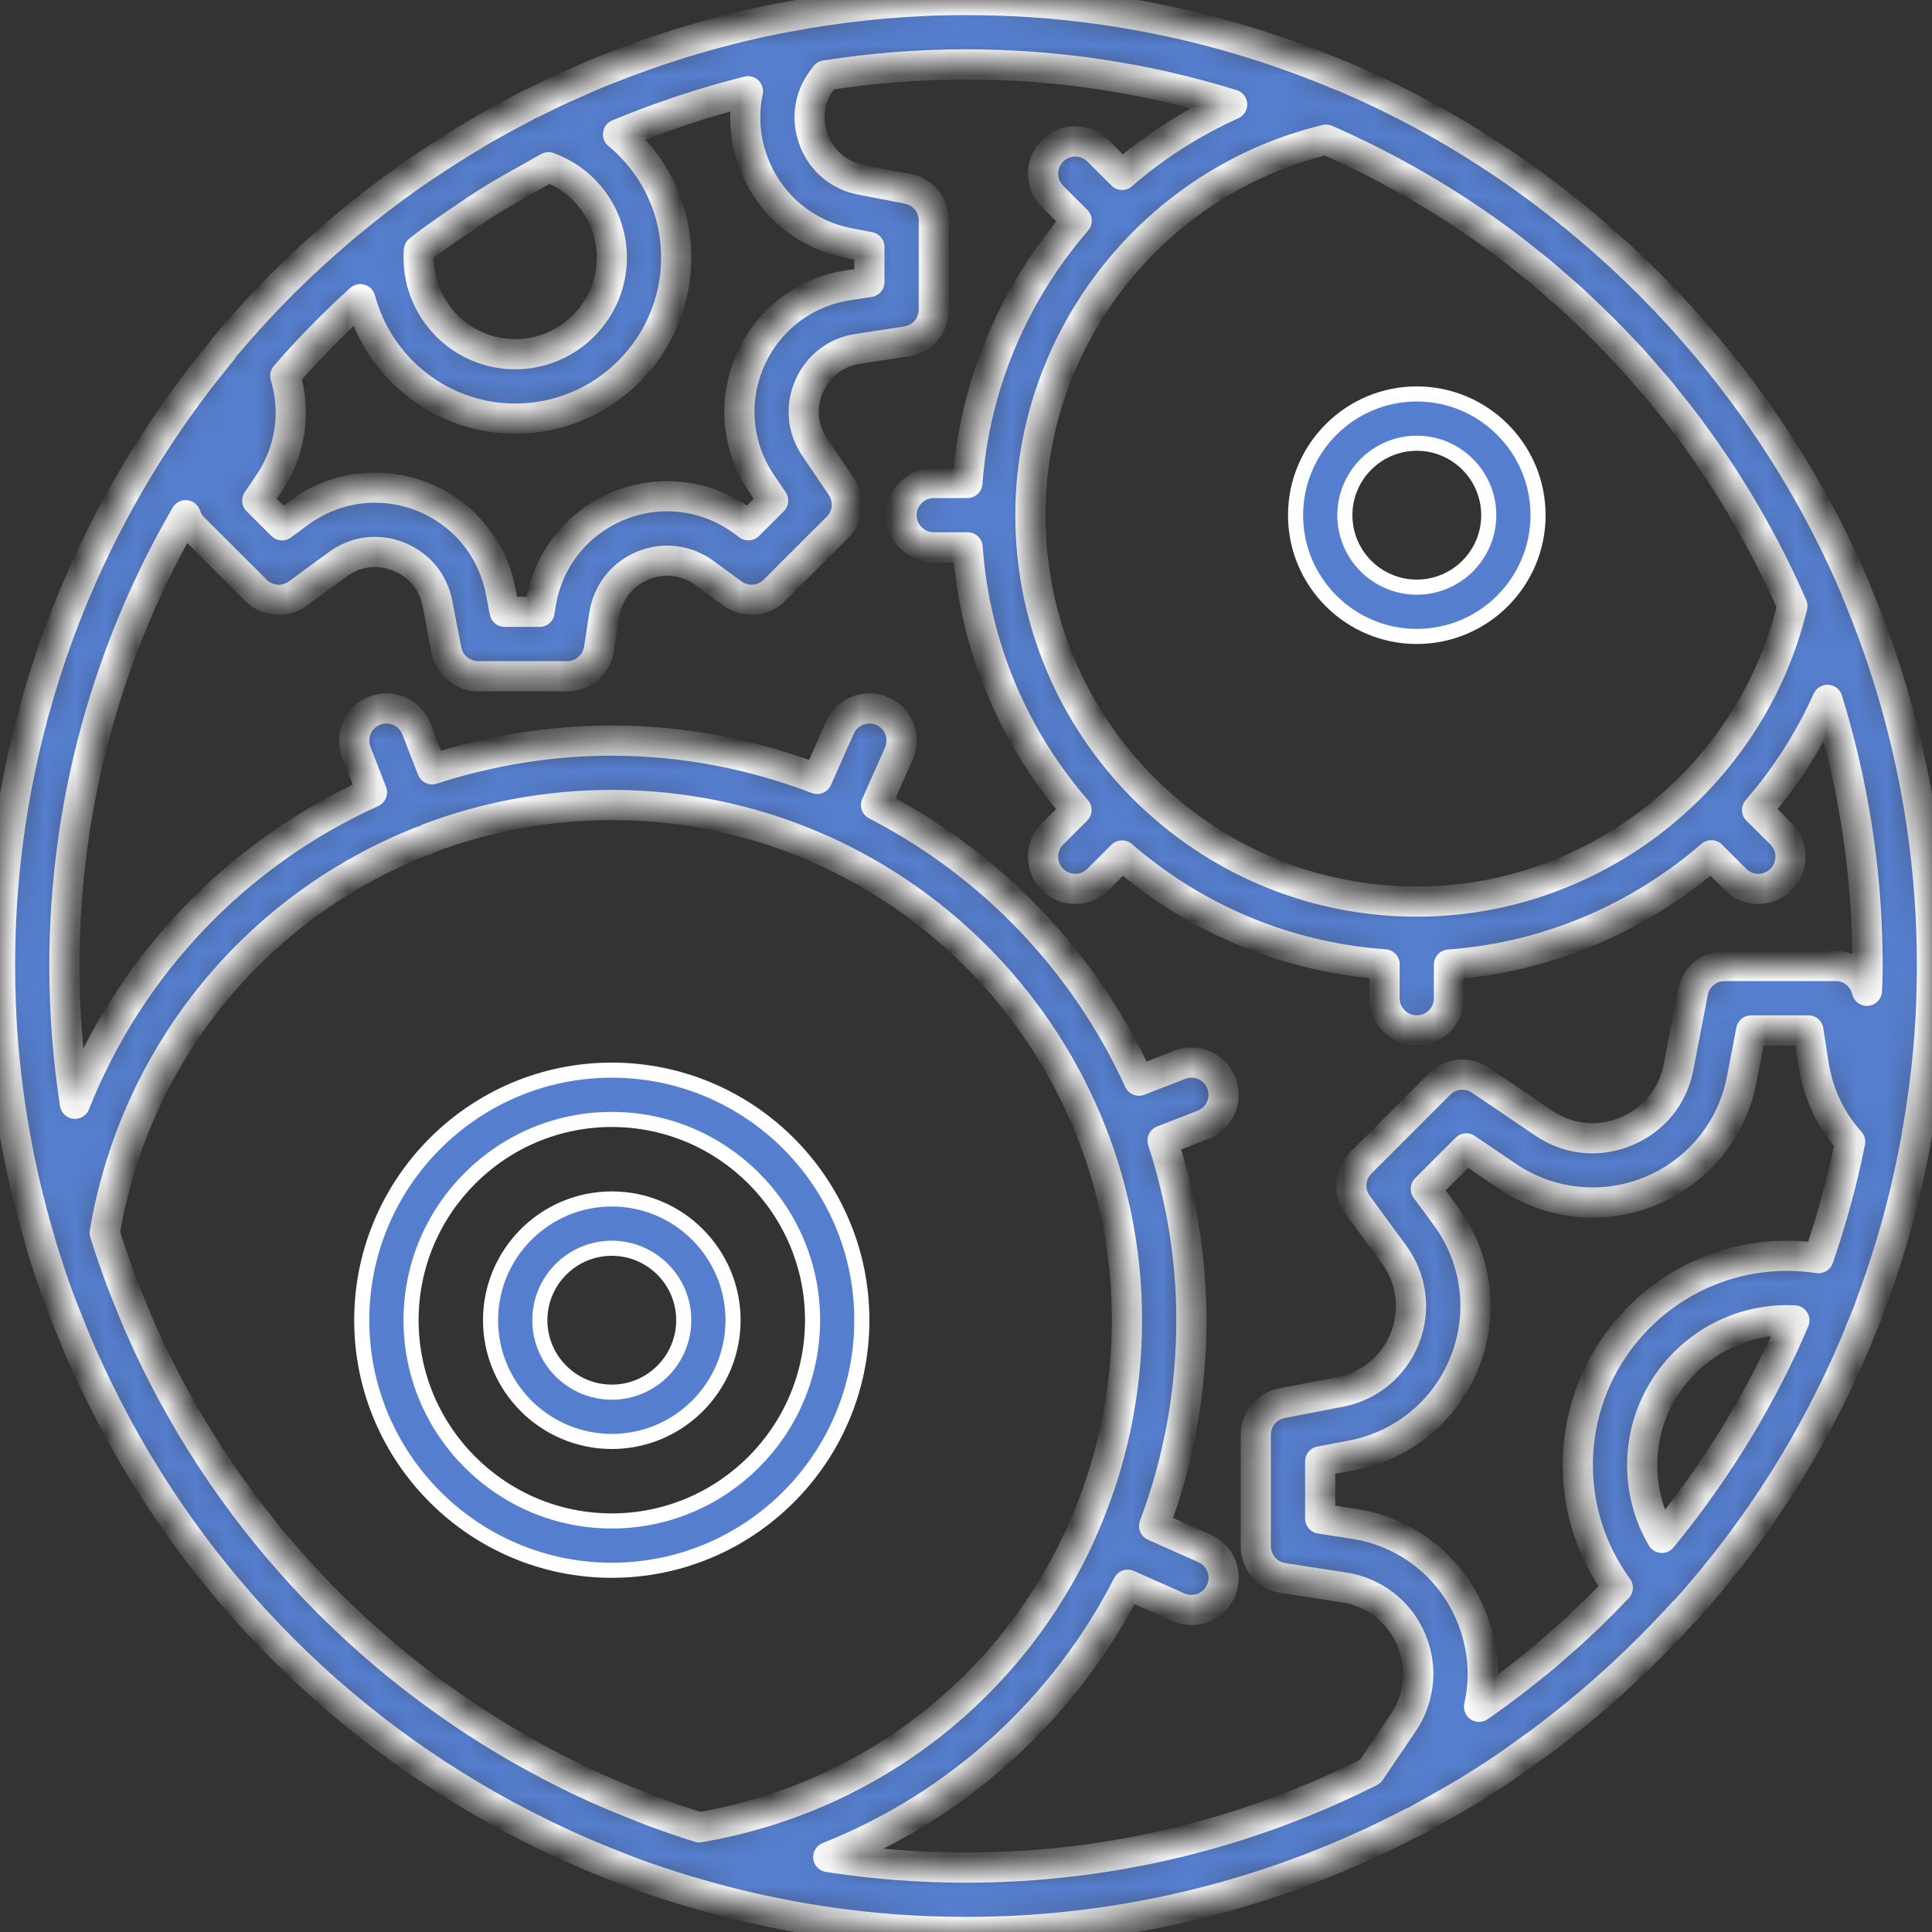 <svg width="64" height="64" viewBox="0 0 64 64" fill="none" xmlns="http://www.w3.org/2000/svg">
<rect x="0" y="0" width="64" height="64" fill="#333333" stroke="none"/>
<path d="M24.283 43.733C24.283 45.948 22.482 47.75 20.267 47.75C18.052 47.75 16.25 45.948 16.25 43.733C16.25 41.518 18.052 39.717 20.267 39.717C22.482 39.717 24.283 41.518 24.283 43.733ZM22.65 43.733C22.65 42.419 21.581 41.35 20.267 41.35C18.952 41.35 17.883 42.419 17.883 43.733C17.883 45.048 18.952 46.117 20.267 46.117C21.581 46.117 22.65 45.048 22.65 43.733Z" fill="#557ECE" stroke="white" stroke-width="0.5" stroke-linecap="round" stroke-linejoin="round"/>
<path d="M42.917 17.067C42.917 14.852 44.718 13.05 46.933 13.05C49.148 13.05 50.95 14.852 50.95 17.067C50.95 19.282 49.148 21.083 46.933 21.083C44.718 21.083 42.917 19.282 42.917 17.067ZM44.55 17.067C44.55 18.381 45.619 19.45 46.933 19.45C48.248 19.45 49.317 18.381 49.317 17.067C49.317 15.752 48.248 14.683 46.933 14.683C45.619 14.683 44.55 15.752 44.55 17.067Z" fill="#557ECE" stroke="white" stroke-width="0.5" stroke-linecap="round" stroke-linejoin="round"/>
<path d="M28.55 43.733C28.55 48.3 24.834 52.017 20.267 52.017C15.7 52.017 11.983 48.3 11.983 43.733C11.983 39.166 15.7 35.45 20.267 35.45C24.834 35.45 28.55 39.166 28.55 43.733ZM26.917 43.733C26.917 40.066 23.934 37.083 20.267 37.083C16.599 37.083 13.617 40.066 13.617 43.733C13.617 47.401 16.599 50.383 20.267 50.383C23.934 50.383 26.917 47.401 26.917 43.733Z" fill="#557ECE" stroke="white" stroke-width="0.5" stroke-linecap="round" stroke-linejoin="round"/>
<mask id="path-4-inside-1" fill="white">
<path d="M63.133 39.374C63.261 38.833 63.375 38.288 63.474 37.738C63.48 37.709 63.487 37.681 63.492 37.652C63.493 37.646 63.492 37.639 63.493 37.633C63.82 35.802 64 33.922 64 32C64 27.599 63.106 23.404 61.492 19.584C61.486 19.567 61.486 19.548 61.478 19.531C60.24 16.608 58.557 13.894 56.526 11.476C55.331 10.051 54.015 8.733 52.594 7.535C50.158 5.477 47.421 3.772 44.469 2.523C44.453 2.515 44.435 2.515 44.418 2.51C40.598 0.894 36.401 0 32 0C30.146 0 28.331 0.167 26.562 0.471C26.559 0.471 26.556 0.471 26.554 0.471C26.524 0.477 26.494 0.483 26.463 0.49C26.031 0.565 25.601 0.647 25.175 0.74C25.152 0.746 25.128 0.752 25.104 0.757C23.401 1.133 21.749 1.646 20.159 2.282C20.013 2.34 19.864 2.395 19.72 2.455C19.48 2.555 19.247 2.662 19.011 2.767C18.781 2.869 18.55 2.971 18.322 3.078C18.137 3.167 17.953 3.26 17.77 3.351C17.718 3.377 17.667 3.402 17.616 3.427C17.602 3.434 17.586 3.434 17.571 3.441C17.507 3.473 17.446 3.509 17.382 3.542C17.233 3.619 17.086 3.699 16.938 3.778C16.806 3.849 16.676 3.92 16.546 3.993C16.395 4.077 16.241 4.157 16.091 4.243C15.912 4.346 15.739 4.453 15.563 4.559C15.471 4.614 15.38 4.669 15.29 4.725C14.918 4.953 14.553 5.188 14.19 5.43C14.152 5.455 14.115 5.479 14.079 5.505C13.889 5.633 13.699 5.76 13.512 5.892C13.488 5.909 13.463 5.929 13.439 5.947C13.041 6.23 12.65 6.524 12.264 6.826C12.252 6.835 12.239 6.844 12.227 6.853C12.224 6.855 12.223 6.859 12.221 6.861C10.467 8.24 8.848 9.804 7.402 11.54C7.382 11.563 7.373 11.59 7.357 11.615C2.764 17.154 0 24.26 0 32C0 35.195 0.477 38.279 1.353 41.193C1.355 41.2 1.351 41.209 1.354 41.216C1.364 41.25 1.377 41.282 1.387 41.316C1.564 41.897 1.754 42.471 1.963 43.037C2.036 43.238 2.121 43.435 2.198 43.634C2.327 43.965 2.458 44.294 2.597 44.619C2.74 44.953 2.892 45.28 3.045 45.608C3.118 45.76 3.189 45.913 3.264 46.063C6.387 52.465 11.544 57.621 17.948 60.742C18.091 60.813 18.236 60.881 18.38 60.949C18.714 61.106 19.049 61.261 19.389 61.406C19.698 61.539 20.012 61.662 20.326 61.786C20.541 61.87 20.752 61.961 20.97 62.039C21.53 62.245 22.099 62.434 22.673 62.609C22.71 62.621 22.746 62.635 22.784 62.646C22.797 62.651 22.811 62.648 22.823 62.652C25.732 63.525 28.812 64 32 64C37.328 64 42.352 62.684 46.776 60.371C46.804 60.359 46.834 60.353 46.863 60.338C46.941 60.298 47.013 60.251 47.091 60.21C47.35 60.07 47.604 59.923 47.859 59.777C48.098 59.641 48.34 59.508 48.575 59.365C49.025 59.092 49.468 58.807 49.903 58.512C50.09 58.386 50.269 58.251 50.452 58.12C50.742 57.915 51.032 57.709 51.314 57.493C51.473 57.372 51.629 57.247 51.786 57.123C52.1 56.876 52.41 56.623 52.715 56.364C52.829 56.267 52.942 56.169 53.054 56.069C53.425 55.745 53.788 55.411 54.143 55.07C54.184 55.029 54.227 54.991 54.269 54.949C54.783 54.45 55.284 53.937 55.764 53.405C55.78 53.389 55.804 53.382 55.819 53.364C58.189 50.724 60.079 47.746 61.456 44.5C61.506 44.383 61.551 44.264 61.599 44.146C61.714 43.867 61.831 43.589 61.939 43.306C61.944 43.295 61.941 43.283 61.944 43.273C62.408 42.044 62.797 40.779 63.108 39.484C63.117 39.447 63.124 39.41 63.133 39.374ZM52.309 53.872C52.043 54.12 51.769 54.362 51.492 54.6C51.388 54.691 51.284 54.784 51.178 54.874C50.961 55.057 50.738 55.233 50.515 55.409C50.344 55.544 50.176 55.681 50.002 55.812C49.831 55.941 49.658 56.066 49.484 56.192C49.322 56.309 49.16 56.426 48.995 56.54C49.224 55.517 49.129 54.434 48.693 53.437C48 51.847 46.562 50.741 44.849 50.478L43.733 50.305V48.41L44.794 48.207C46.497 47.878 47.892 46.719 48.526 45.105C49.16 43.491 48.926 41.693 47.9 40.293L47.232 39.383L48.573 38.042L49.939 38.968C51.343 39.92 53.117 40.099 54.684 39.451C56.251 38.802 57.378 37.42 57.698 35.754L58.01 34.133H59.905L60.077 35.249C60.227 36.225 60.642 37.104 61.29 37.824C61.029 39.136 60.674 40.422 60.241 41.678C59.898 41.626 59.55 41.6 59.2 41.6C55.377 41.6 52.267 44.71 52.267 48.533C52.267 50.012 52.736 51.419 53.592 52.595C53.213 52.993 52.827 53.383 52.426 53.76C52.387 53.797 52.349 53.836 52.309 53.872ZM59.014 44.698C57.956 46.934 56.62 49.032 55.051 50.944C54.627 50.219 54.4 49.393 54.4 48.533C54.4 45.887 56.554 43.733 59.2 43.733C59.281 43.733 59.361 43.736 59.441 43.74C59.321 44.019 59.201 44.299 59.073 44.574C59.054 44.615 59.034 44.656 59.014 44.698ZM46.933 29.867C39.875 29.867 34.133 24.125 34.133 17.067C34.133 11.172 38.233 5.997 43.93 4.627C46.008 5.536 47.964 6.672 49.764 8.007C49.8 8.034 49.836 8.059 49.871 8.085C50.164 8.305 50.449 8.533 50.734 8.764C50.826 8.837 50.92 8.909 51.011 8.983C51.224 9.161 51.431 9.345 51.639 9.527C51.791 9.66 51.946 9.788 52.095 9.924C52.174 9.997 52.25 10.074 52.328 10.146C52.87 10.651 53.393 11.173 53.897 11.716C53.955 11.779 54.016 11.839 54.075 11.903C54.215 12.058 54.35 12.22 54.487 12.378C54.664 12.58 54.845 12.78 55.017 12.988C55.094 13.082 55.168 13.18 55.245 13.276C55.472 13.557 55.698 13.839 55.915 14.128C55.944 14.168 55.972 14.209 56.002 14.25C57.336 16.047 58.467 18 59.375 20.074C58.002 25.768 52.828 29.867 46.933 29.867ZM24.776 3.023C24.609 3.818 24.673 4.655 24.982 5.442C25.516 6.801 26.691 7.778 28.126 8.054L28.8 8.183V9.342L28.088 9.451C26.645 9.673 25.435 10.604 24.85 11.942C24.266 13.282 24.405 14.804 25.226 16.013L25.611 16.582L24.791 17.401L24.603 17.262C23.398 16.379 21.856 16.192 20.476 16.764C19.096 17.335 18.137 18.559 17.91 20.033L17.874 20.267H16.717L16.587 19.593C16.311 18.157 15.334 16.982 13.974 16.448C12.614 15.915 11.1 16.113 9.922 16.975L9.342 17.401L8.523 16.584L8.908 16.014C9.63 14.947 9.815 13.658 9.451 12.449C9.557 12.326 9.662 12.202 9.77 12.081C10.042 11.777 10.322 11.482 10.606 11.19C10.899 10.889 11.2 10.594 11.505 10.305C11.647 10.172 11.792 10.042 11.936 9.911C12.548 12.181 14.606 13.867 17.067 13.867C20.008 13.867 22.4 11.474 22.4 8.533C22.4 6.905 21.661 5.436 20.473 4.451C21.125 4.178 21.79 3.931 22.462 3.705C22.531 3.681 22.599 3.658 22.669 3.634C23.363 3.406 24.065 3.2 24.776 3.023ZM13.877 8.29C13.964 8.224 14.046 8.155 14.133 8.09C14.562 7.77 15.005 7.467 15.451 7.168C15.666 7.024 15.878 6.875 16.097 6.737C16.125 6.719 16.152 6.701 16.18 6.684C16.631 6.401 17.096 6.141 17.561 5.884C17.764 5.771 17.964 5.649 18.17 5.541C19.422 5.998 20.267 7.179 20.267 8.533C20.267 10.298 18.831 11.733 17.067 11.733C15.302 11.733 13.867 10.298 13.867 8.533C13.867 8.453 13.871 8.372 13.877 8.29ZM13.992 27.857C14.022 27.848 14.054 27.852 14.085 27.839C14.123 27.824 14.148 27.794 14.184 27.776C16.077 27.06 18.127 26.667 20.267 26.667C29.677 26.667 37.333 34.323 37.333 43.733C37.333 46.178 36.813 48.504 35.889 50.612C35.88 50.63 35.862 50.642 35.854 50.661C35.843 50.685 35.846 50.71 35.838 50.734C33.58 55.781 28.94 59.544 23.165 60.532C23.162 60.531 23.16 60.531 23.156 60.53C22.63 60.368 22.114 60.187 21.601 59.997C21.361 59.908 21.125 59.81 20.889 59.715C20.643 59.617 20.399 59.517 20.157 59.413C19.84 59.276 19.524 59.134 19.213 58.986C19.099 58.931 18.986 58.875 18.872 58.819C12.93 55.899 8.095 51.063 5.177 45.122C5.122 45.011 5.068 44.9 5.014 44.788C4.865 44.476 4.723 44.159 4.585 43.84C4.48 43.598 4.381 43.354 4.283 43.108C4.188 42.873 4.091 42.637 4.002 42.398C3.812 41.884 3.631 41.365 3.468 40.838C3.468 40.836 3.467 40.835 3.467 40.833C4.501 34.786 8.58 29.982 13.992 27.857ZM27.437 61.518C31.785 59.788 35.279 56.564 37.357 52.496L39.032 53.24C39.174 53.304 39.322 53.333 39.467 53.333C39.875 53.333 40.266 53.096 40.443 52.7C40.682 52.161 40.44 51.531 39.901 51.292L38.233 50.55C39.03 48.429 39.467 46.13 39.467 43.733C39.467 41.656 39.124 39.658 38.511 37.782L39.853 37.261C40.402 37.047 40.674 36.43 40.461 35.88C40.248 35.331 39.632 35.057 39.081 35.274L37.729 35.798C35.933 31.862 32.853 28.64 29.02 26.666L29.775 24.966C30.014 24.428 29.772 23.797 29.233 23.558C28.694 23.32 28.065 23.563 27.825 24.1L27.069 25.802C24.951 24.995 22.665 24.533 20.267 24.533C18.189 24.533 16.193 24.877 14.314 25.484L13.794 24.147C13.581 23.598 12.961 23.325 12.414 23.54C11.864 23.753 11.592 24.371 11.806 24.921L12.322 26.247C7.87 28.26 4.327 31.927 2.482 36.564C2.253 35.075 2.133 33.551 2.133 32C2.133 26.562 3.601 21.463 6.151 17.067C6.203 17.214 6.275 17.354 6.391 17.469L8.48 19.556C8.852 19.93 9.439 19.974 9.865 19.663L11.183 18.697C11.777 18.261 12.509 18.165 13.195 18.435C13.88 18.704 14.352 19.273 14.492 19.997L14.788 21.536C14.885 22.037 15.325 22.4 15.836 22.4H18.789C19.316 22.4 19.763 22.016 19.843 21.495L20.018 20.36C20.13 19.626 20.607 19.02 21.292 18.737C21.977 18.45 22.742 18.545 23.341 18.983L24.268 19.663C24.692 19.974 25.28 19.93 25.652 19.556L27.741 17.469C28.102 17.107 28.157 16.54 27.87 16.116L26.99 14.817C26.577 14.207 26.509 13.47 26.803 12.795C27.098 12.12 27.683 11.669 28.411 11.558L30.027 11.31C30.549 11.23 30.933 10.782 30.933 10.256V7.301C30.933 6.79 30.571 6.35 30.067 6.254L28.528 5.958C27.805 5.82 27.236 5.347 26.968 4.661C26.699 3.977 26.794 3.243 27.228 2.651L27.34 2.499C28.859 2.26 30.415 2.133 32 2.133C35.068 2.133 38.028 2.599 40.816 3.462C39.483 4.065 38.254 4.849 37.169 5.793L36.374 4.998C35.957 4.581 35.283 4.581 34.866 4.998C34.449 5.415 34.449 6.09 34.866 6.507L35.668 7.309C33.601 9.698 32.284 12.726 32.047 15.999H30.933C30.345 15.999 29.867 16.476 29.867 17.066C29.867 17.655 30.345 18.132 30.933 18.132H32.054C32.29 21.448 33.606 24.462 35.661 26.83L34.866 27.625C34.449 28.042 34.449 28.716 34.866 29.133C35.074 29.341 35.347 29.445 35.62 29.445C35.893 29.445 36.166 29.341 36.374 29.133L37.169 28.338C39.537 30.392 42.553 31.709 45.867 31.945V33.067C45.867 33.657 46.344 34.133 46.933 34.133C47.522 34.133 48 33.657 48 33.067V31.953C51.273 31.716 54.301 30.399 56.69 28.332L57.492 29.134C57.7 29.342 57.973 29.446 58.246 29.446C58.52 29.446 58.792 29.342 59.001 29.134C59.418 28.717 59.418 28.043 59.001 27.626L58.206 26.831C59.15 25.746 59.934 24.517 60.538 23.184C61.401 25.972 61.867 28.932 61.867 32C61.867 32.275 61.853 32.547 61.845 32.821C61.731 32.347 61.316 32 60.82 32H57.129C56.618 32 56.177 32.363 56.081 32.866L55.603 35.352C55.416 36.325 54.783 37.102 53.868 37.48C52.954 37.859 51.956 37.76 51.136 37.202L49.04 35.781C48.618 35.494 48.049 35.55 47.688 35.91L45.077 38.522C44.705 38.894 44.66 39.482 44.971 39.907L46.179 41.555C46.77 42.361 46.904 43.396 46.54 44.325C46.175 45.254 45.372 45.922 44.392 46.111L42.466 46.481C41.963 46.577 41.6 47.017 41.6 47.529V51.221C41.6 51.747 41.984 52.195 42.505 52.275L44.525 52.586C45.511 52.738 46.339 53.374 46.739 54.29C47.138 55.204 47.042 56.245 46.482 57.072L45.389 58.686C41.358 60.716 36.812 61.867 32 61.867C30.449 61.867 28.925 61.747 27.437 61.518Z"/>
</mask>
<path d="M63.133 39.374C63.261 38.833 63.375 38.288 63.474 37.738C63.48 37.709 63.487 37.681 63.492 37.652C63.493 37.646 63.492 37.639 63.493 37.633C63.82 35.802 64 33.922 64 32C64 27.599 63.106 23.404 61.492 19.584C61.486 19.567 61.486 19.548 61.478 19.531C60.24 16.608 58.557 13.894 56.526 11.476C55.331 10.051 54.015 8.733 52.594 7.535C50.158 5.477 47.421 3.772 44.469 2.523C44.453 2.515 44.435 2.515 44.418 2.51C40.598 0.894 36.401 0 32 0C30.146 0 28.331 0.167 26.562 0.471C26.559 0.471 26.556 0.471 26.554 0.471C26.524 0.477 26.494 0.483 26.463 0.49C26.031 0.565 25.601 0.647 25.175 0.74C25.152 0.746 25.128 0.752 25.104 0.757C23.401 1.133 21.749 1.646 20.159 2.282C20.013 2.34 19.864 2.395 19.72 2.455C19.48 2.555 19.247 2.662 19.011 2.767C18.781 2.869 18.55 2.971 18.322 3.078C18.137 3.167 17.953 3.26 17.77 3.351C17.718 3.377 17.667 3.402 17.616 3.427C17.602 3.434 17.586 3.434 17.571 3.441C17.507 3.473 17.446 3.509 17.382 3.542C17.233 3.619 17.086 3.699 16.938 3.778C16.806 3.849 16.676 3.92 16.546 3.993C16.395 4.077 16.241 4.157 16.091 4.243C15.912 4.346 15.739 4.453 15.563 4.559C15.471 4.614 15.38 4.669 15.29 4.725C14.918 4.953 14.553 5.188 14.19 5.43C14.152 5.455 14.115 5.479 14.079 5.505C13.889 5.633 13.699 5.76 13.512 5.892C13.488 5.909 13.463 5.929 13.439 5.947C13.041 6.23 12.65 6.524 12.264 6.826C12.252 6.835 12.239 6.844 12.227 6.853C12.224 6.855 12.223 6.859 12.221 6.861C10.467 8.24 8.848 9.804 7.402 11.54C7.382 11.563 7.373 11.59 7.357 11.615C2.764 17.154 0 24.26 0 32C0 35.195 0.477 38.279 1.353 41.193C1.355 41.2 1.351 41.209 1.354 41.216C1.364 41.25 1.377 41.282 1.387 41.316C1.564 41.897 1.754 42.471 1.963 43.037C2.036 43.238 2.121 43.435 2.198 43.634C2.327 43.965 2.458 44.294 2.597 44.619C2.74 44.953 2.892 45.28 3.045 45.608C3.118 45.76 3.189 45.913 3.264 46.063C6.387 52.465 11.544 57.621 17.948 60.742C18.091 60.813 18.236 60.881 18.38 60.949C18.714 61.106 19.049 61.261 19.389 61.406C19.698 61.539 20.012 61.662 20.326 61.786C20.541 61.87 20.752 61.961 20.97 62.039C21.53 62.245 22.099 62.434 22.673 62.609C22.71 62.621 22.746 62.635 22.784 62.646C22.797 62.651 22.811 62.648 22.823 62.652C25.732 63.525 28.812 64 32 64C37.328 64 42.352 62.684 46.776 60.371C46.804 60.359 46.834 60.353 46.863 60.338C46.941 60.298 47.013 60.251 47.091 60.21C47.35 60.07 47.604 59.923 47.859 59.777C48.098 59.641 48.34 59.508 48.575 59.365C49.025 59.092 49.468 58.807 49.903 58.512C50.09 58.386 50.269 58.251 50.452 58.12C50.742 57.915 51.032 57.709 51.314 57.493C51.473 57.372 51.629 57.247 51.786 57.123C52.1 56.876 52.41 56.623 52.715 56.364C52.829 56.267 52.942 56.169 53.054 56.069C53.425 55.745 53.788 55.411 54.143 55.07C54.184 55.029 54.227 54.991 54.269 54.949C54.783 54.45 55.284 53.937 55.764 53.405C55.78 53.389 55.804 53.382 55.819 53.364C58.189 50.724 60.079 47.746 61.456 44.5C61.506 44.383 61.551 44.264 61.599 44.146C61.714 43.867 61.831 43.589 61.939 43.306C61.944 43.295 61.941 43.283 61.944 43.273C62.408 42.044 62.797 40.779 63.108 39.484C63.117 39.447 63.124 39.41 63.133 39.374ZM52.309 53.872C52.043 54.12 51.769 54.362 51.492 54.6C51.388 54.691 51.284 54.784 51.178 54.874C50.961 55.057 50.738 55.233 50.515 55.409C50.344 55.544 50.176 55.681 50.002 55.812C49.831 55.941 49.658 56.066 49.484 56.192C49.322 56.309 49.16 56.426 48.995 56.54C49.224 55.517 49.129 54.434 48.693 53.437C48 51.847 46.562 50.741 44.849 50.478L43.733 50.305V48.41L44.794 48.207C46.497 47.878 47.892 46.719 48.526 45.105C49.16 43.491 48.926 41.693 47.9 40.293L47.232 39.383L48.573 38.042L49.939 38.968C51.343 39.92 53.117 40.099 54.684 39.451C56.251 38.802 57.378 37.42 57.698 35.754L58.01 34.133H59.905L60.077 35.249C60.227 36.225 60.642 37.104 61.29 37.824C61.029 39.136 60.674 40.422 60.241 41.678C59.898 41.626 59.55 41.6 59.2 41.6C55.377 41.6 52.267 44.71 52.267 48.533C52.267 50.012 52.736 51.419 53.592 52.595C53.213 52.993 52.827 53.383 52.426 53.76C52.387 53.797 52.349 53.836 52.309 53.872ZM59.014 44.698C57.956 46.934 56.62 49.032 55.051 50.944C54.627 50.219 54.4 49.393 54.4 48.533C54.4 45.887 56.554 43.733 59.2 43.733C59.281 43.733 59.361 43.736 59.441 43.74C59.321 44.019 59.201 44.299 59.073 44.574C59.054 44.615 59.034 44.656 59.014 44.698ZM46.933 29.867C39.875 29.867 34.133 24.125 34.133 17.067C34.133 11.172 38.233 5.997 43.93 4.627C46.008 5.536 47.964 6.672 49.764 8.007C49.8 8.034 49.836 8.059 49.871 8.085C50.164 8.305 50.449 8.533 50.734 8.764C50.826 8.837 50.92 8.909 51.011 8.983C51.224 9.161 51.431 9.345 51.639 9.527C51.791 9.66 51.946 9.788 52.095 9.924C52.174 9.997 52.25 10.074 52.328 10.146C52.87 10.651 53.393 11.173 53.897 11.716C53.955 11.779 54.016 11.839 54.075 11.903C54.215 12.058 54.35 12.22 54.487 12.378C54.664 12.58 54.845 12.78 55.017 12.988C55.094 13.082 55.168 13.18 55.245 13.276C55.472 13.557 55.698 13.839 55.915 14.128C55.944 14.168 55.972 14.209 56.002 14.25C57.336 16.047 58.467 18 59.375 20.074C58.002 25.768 52.828 29.867 46.933 29.867ZM24.776 3.023C24.609 3.818 24.673 4.655 24.982 5.442C25.516 6.801 26.691 7.778 28.126 8.054L28.8 8.183V9.342L28.088 9.451C26.645 9.673 25.435 10.604 24.85 11.942C24.266 13.282 24.405 14.804 25.226 16.013L25.611 16.582L24.791 17.401L24.603 17.262C23.398 16.379 21.856 16.192 20.476 16.764C19.096 17.335 18.137 18.559 17.91 20.033L17.874 20.267H16.717L16.587 19.593C16.311 18.157 15.334 16.982 13.974 16.448C12.614 15.915 11.1 16.113 9.922 16.975L9.342 17.401L8.523 16.584L8.908 16.014C9.63 14.947 9.815 13.658 9.451 12.449C9.557 12.326 9.662 12.202 9.77 12.081C10.042 11.777 10.322 11.482 10.606 11.19C10.899 10.889 11.2 10.594 11.505 10.305C11.647 10.172 11.792 10.042 11.936 9.911C12.548 12.181 14.606 13.867 17.067 13.867C20.008 13.867 22.4 11.474 22.4 8.533C22.4 6.905 21.661 5.436 20.473 4.451C21.125 4.178 21.79 3.931 22.462 3.705C22.531 3.681 22.599 3.658 22.669 3.634C23.363 3.406 24.065 3.2 24.776 3.023ZM13.877 8.29C13.964 8.224 14.046 8.155 14.133 8.09C14.562 7.77 15.005 7.467 15.451 7.168C15.666 7.024 15.878 6.875 16.097 6.737C16.125 6.719 16.152 6.701 16.18 6.684C16.631 6.401 17.096 6.141 17.561 5.884C17.764 5.771 17.964 5.649 18.17 5.541C19.422 5.998 20.267 7.179 20.267 8.533C20.267 10.298 18.831 11.733 17.067 11.733C15.302 11.733 13.867 10.298 13.867 8.533C13.867 8.453 13.871 8.372 13.877 8.29ZM13.992 27.857C14.022 27.848 14.054 27.852 14.085 27.839C14.123 27.824 14.148 27.794 14.184 27.776C16.077 27.06 18.127 26.667 20.267 26.667C29.677 26.667 37.333 34.323 37.333 43.733C37.333 46.178 36.813 48.504 35.889 50.612C35.88 50.63 35.862 50.642 35.854 50.661C35.843 50.685 35.846 50.71 35.838 50.734C33.58 55.781 28.94 59.544 23.165 60.532C23.162 60.531 23.16 60.531 23.156 60.53C22.63 60.368 22.114 60.187 21.601 59.997C21.361 59.908 21.125 59.81 20.889 59.715C20.643 59.617 20.399 59.517 20.157 59.413C19.84 59.276 19.524 59.134 19.213 58.986C19.099 58.931 18.986 58.875 18.872 58.819C12.93 55.899 8.095 51.063 5.177 45.122C5.122 45.011 5.068 44.9 5.014 44.788C4.865 44.476 4.723 44.159 4.585 43.84C4.48 43.598 4.381 43.354 4.283 43.108C4.188 42.873 4.091 42.637 4.002 42.398C3.812 41.884 3.631 41.365 3.468 40.838C3.468 40.836 3.467 40.835 3.467 40.833C4.501 34.786 8.58 29.982 13.992 27.857ZM27.437 61.518C31.785 59.788 35.279 56.564 37.357 52.496L39.032 53.24C39.174 53.304 39.322 53.333 39.467 53.333C39.875 53.333 40.266 53.096 40.443 52.7C40.682 52.161 40.44 51.531 39.901 51.292L38.233 50.55C39.03 48.429 39.467 46.13 39.467 43.733C39.467 41.656 39.124 39.658 38.511 37.782L39.853 37.261C40.402 37.047 40.674 36.43 40.461 35.88C40.248 35.331 39.632 35.057 39.081 35.274L37.729 35.798C35.933 31.862 32.853 28.64 29.02 26.666L29.775 24.966C30.014 24.428 29.772 23.797 29.233 23.558C28.694 23.32 28.065 23.563 27.825 24.1L27.069 25.802C24.951 24.995 22.665 24.533 20.267 24.533C18.189 24.533 16.193 24.877 14.314 25.484L13.794 24.147C13.581 23.598 12.961 23.325 12.414 23.54C11.864 23.753 11.592 24.371 11.806 24.921L12.322 26.247C7.87 28.26 4.327 31.927 2.482 36.564C2.253 35.075 2.133 33.551 2.133 32C2.133 26.562 3.601 21.463 6.151 17.067C6.203 17.214 6.275 17.354 6.391 17.469L8.48 19.556C8.852 19.93 9.439 19.974 9.865 19.663L11.183 18.697C11.777 18.261 12.509 18.165 13.195 18.435C13.88 18.704 14.352 19.273 14.492 19.997L14.788 21.536C14.885 22.037 15.325 22.4 15.836 22.4H18.789C19.316 22.4 19.763 22.016 19.843 21.495L20.018 20.36C20.13 19.626 20.607 19.02 21.292 18.737C21.977 18.45 22.742 18.545 23.341 18.983L24.268 19.663C24.692 19.974 25.28 19.93 25.652 19.556L27.741 17.469C28.102 17.107 28.157 16.54 27.87 16.116L26.99 14.817C26.577 14.207 26.509 13.47 26.803 12.795C27.098 12.12 27.683 11.669 28.411 11.558L30.027 11.31C30.549 11.23 30.933 10.782 30.933 10.256V7.301C30.933 6.79 30.571 6.35 30.067 6.254L28.528 5.958C27.805 5.82 27.236 5.347 26.968 4.661C26.699 3.977 26.794 3.243 27.228 2.651L27.34 2.499C28.859 2.26 30.415 2.133 32 2.133C35.068 2.133 38.028 2.599 40.816 3.462C39.483 4.065 38.254 4.849 37.169 5.793L36.374 4.998C35.957 4.581 35.283 4.581 34.866 4.998C34.449 5.415 34.449 6.09 34.866 6.507L35.668 7.309C33.601 9.698 32.284 12.726 32.047 15.999H30.933C30.345 15.999 29.867 16.476 29.867 17.066C29.867 17.655 30.345 18.132 30.933 18.132H32.054C32.29 21.448 33.606 24.462 35.661 26.83L34.866 27.625C34.449 28.042 34.449 28.716 34.866 29.133C35.074 29.341 35.347 29.445 35.62 29.445C35.893 29.445 36.166 29.341 36.374 29.133L37.169 28.338C39.537 30.392 42.553 31.709 45.867 31.945V33.067C45.867 33.657 46.344 34.133 46.933 34.133C47.522 34.133 48 33.657 48 33.067V31.953C51.273 31.716 54.301 30.399 56.69 28.332L57.492 29.134C57.7 29.342 57.973 29.446 58.246 29.446C58.52 29.446 58.792 29.342 59.001 29.134C59.418 28.717 59.418 28.043 59.001 27.626L58.206 26.831C59.15 25.746 59.934 24.517 60.538 23.184C61.401 25.972 61.867 28.932 61.867 32C61.867 32.275 61.853 32.547 61.845 32.821C61.731 32.347 61.316 32 60.82 32H57.129C56.618 32 56.177 32.363 56.081 32.866L55.603 35.352C55.416 36.325 54.783 37.102 53.868 37.48C52.954 37.859 51.956 37.76 51.136 37.202L49.04 35.781C48.618 35.494 48.049 35.55 47.688 35.91L45.077 38.522C44.705 38.894 44.66 39.482 44.971 39.907L46.179 41.555C46.77 42.361 46.904 43.396 46.54 44.325C46.175 45.254 45.372 45.922 44.392 46.111L42.466 46.481C41.963 46.577 41.6 47.017 41.6 47.529V51.221C41.6 51.747 41.984 52.195 42.505 52.275L44.525 52.586C45.511 52.738 46.339 53.374 46.739 54.29C47.138 55.204 47.042 56.245 46.482 57.072L45.389 58.686C41.358 60.716 36.812 61.867 32 61.867C30.449 61.867 28.925 61.747 27.437 61.518Z" fill="#557ECE" stroke="white" stroke-linecap="round" stroke-linejoin="round" mask="url(#path-4-inside-1)"/>
</svg>
